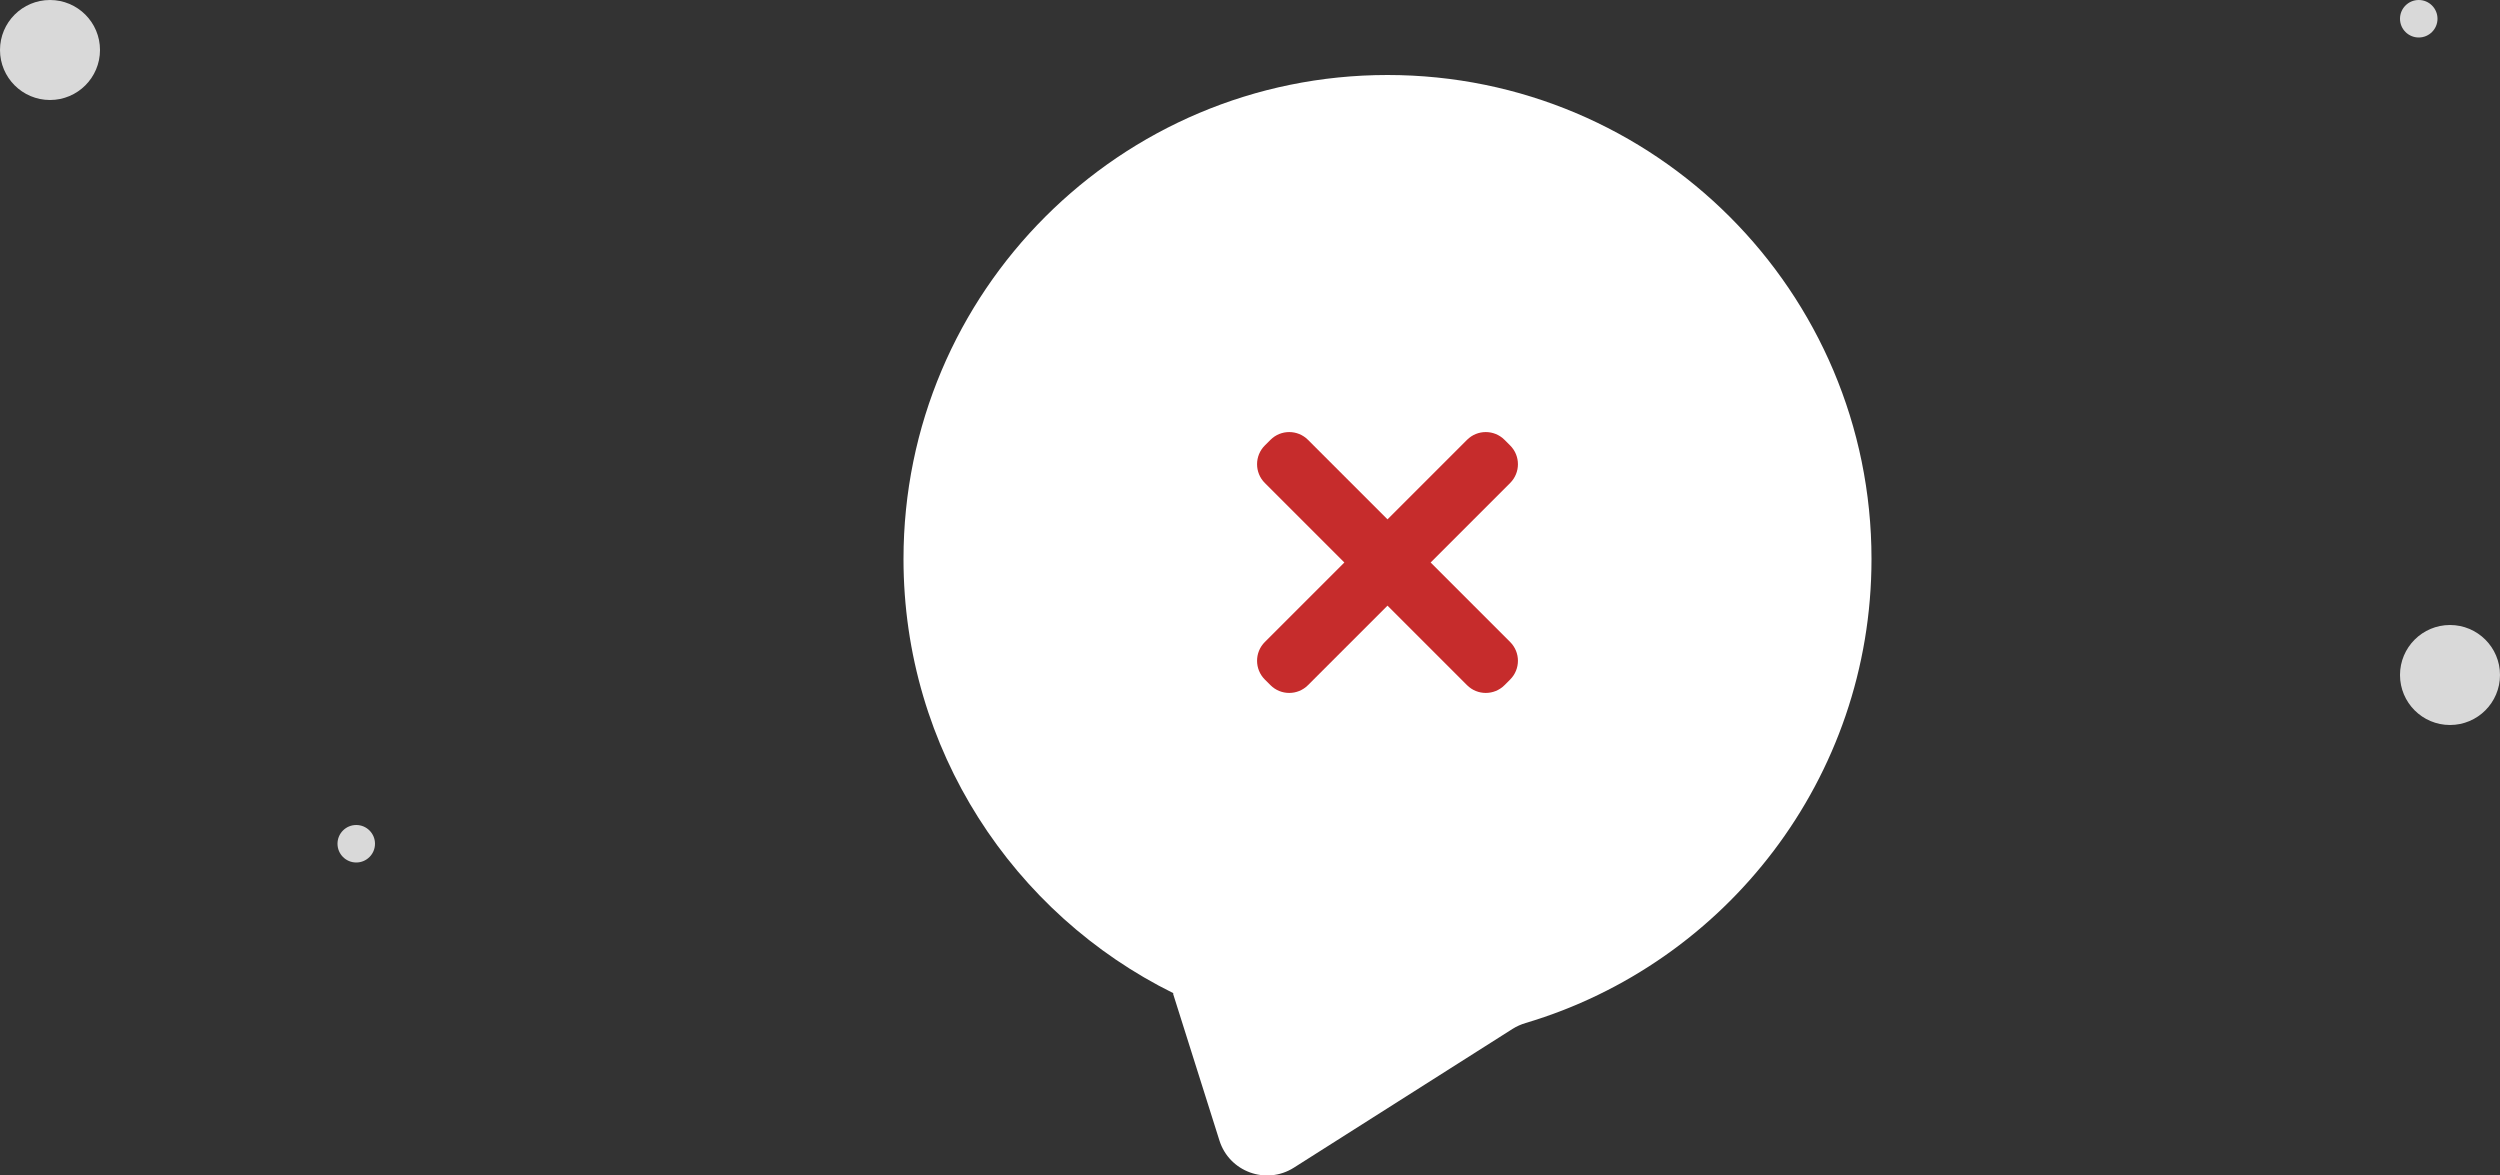 <svg width="200" height="94" viewBox="0 0 200 94" fill="none" xmlns="http://www.w3.org/2000/svg">
<rect x="0" y="0" width="200" height="94" fill="#333333" stroke="none"/>
<circle cx="4" cy="4" r="4" fill="#D9D9D9"/>
<circle cx="196" cy="54" r="4" fill="#D9D9D9"/>
<circle cx="193.5" cy="1.5" r="1.5" fill="#D9D9D9"/>
<circle cx="28.5" cy="67.5" r="1.5" fill="#D9D9D9"/>
<g clip-path="url(#clip0_304_180)">
<path fill-rule="evenodd" clip-rule="evenodd" d="M120.998 82.316C121.327 82.107 121.686 81.949 122.059 81.838C138.055 77.079 149.72 62.262 149.72 44.72C149.72 23.335 132.384 6 111 6C89.616 6 72.28 23.335 72.28 44.72C72.28 59.954 81.078 73.133 93.869 79.454C93.884 79.461 93.878 79.483 93.862 79.482C93.851 79.481 93.843 79.491 93.847 79.501L97.554 91.24C98.345 93.745 101.294 94.82 103.511 93.413L120.998 82.316Z" fill="white"/>
<path d="M120.813 38.638C121.642 37.809 121.642 36.466 120.813 35.638L120.362 35.187C119.534 34.358 118.19 34.358 117.362 35.187L111 41.549L104.638 35.187C103.809 34.358 102.466 34.358 101.638 35.187L101.186 35.638C100.358 36.466 100.358 37.809 101.186 38.638L107.549 45L101.186 51.362C100.358 52.19 100.358 53.534 101.186 54.362L101.638 54.813C102.466 55.642 103.809 55.642 104.638 54.813L111 48.451L117.362 54.813C118.19 55.642 119.534 55.642 120.362 54.813L120.813 54.362C121.642 53.534 121.642 52.19 120.813 51.362L114.451 45L120.813 38.638Z" fill="#C62C2C"/>
</g>
<defs>
<clipPath id="clip0_304_180">
<rect width="88" height="88" fill="white" transform="translate(67 6)"/>
</clipPath>
</defs>
</svg>

